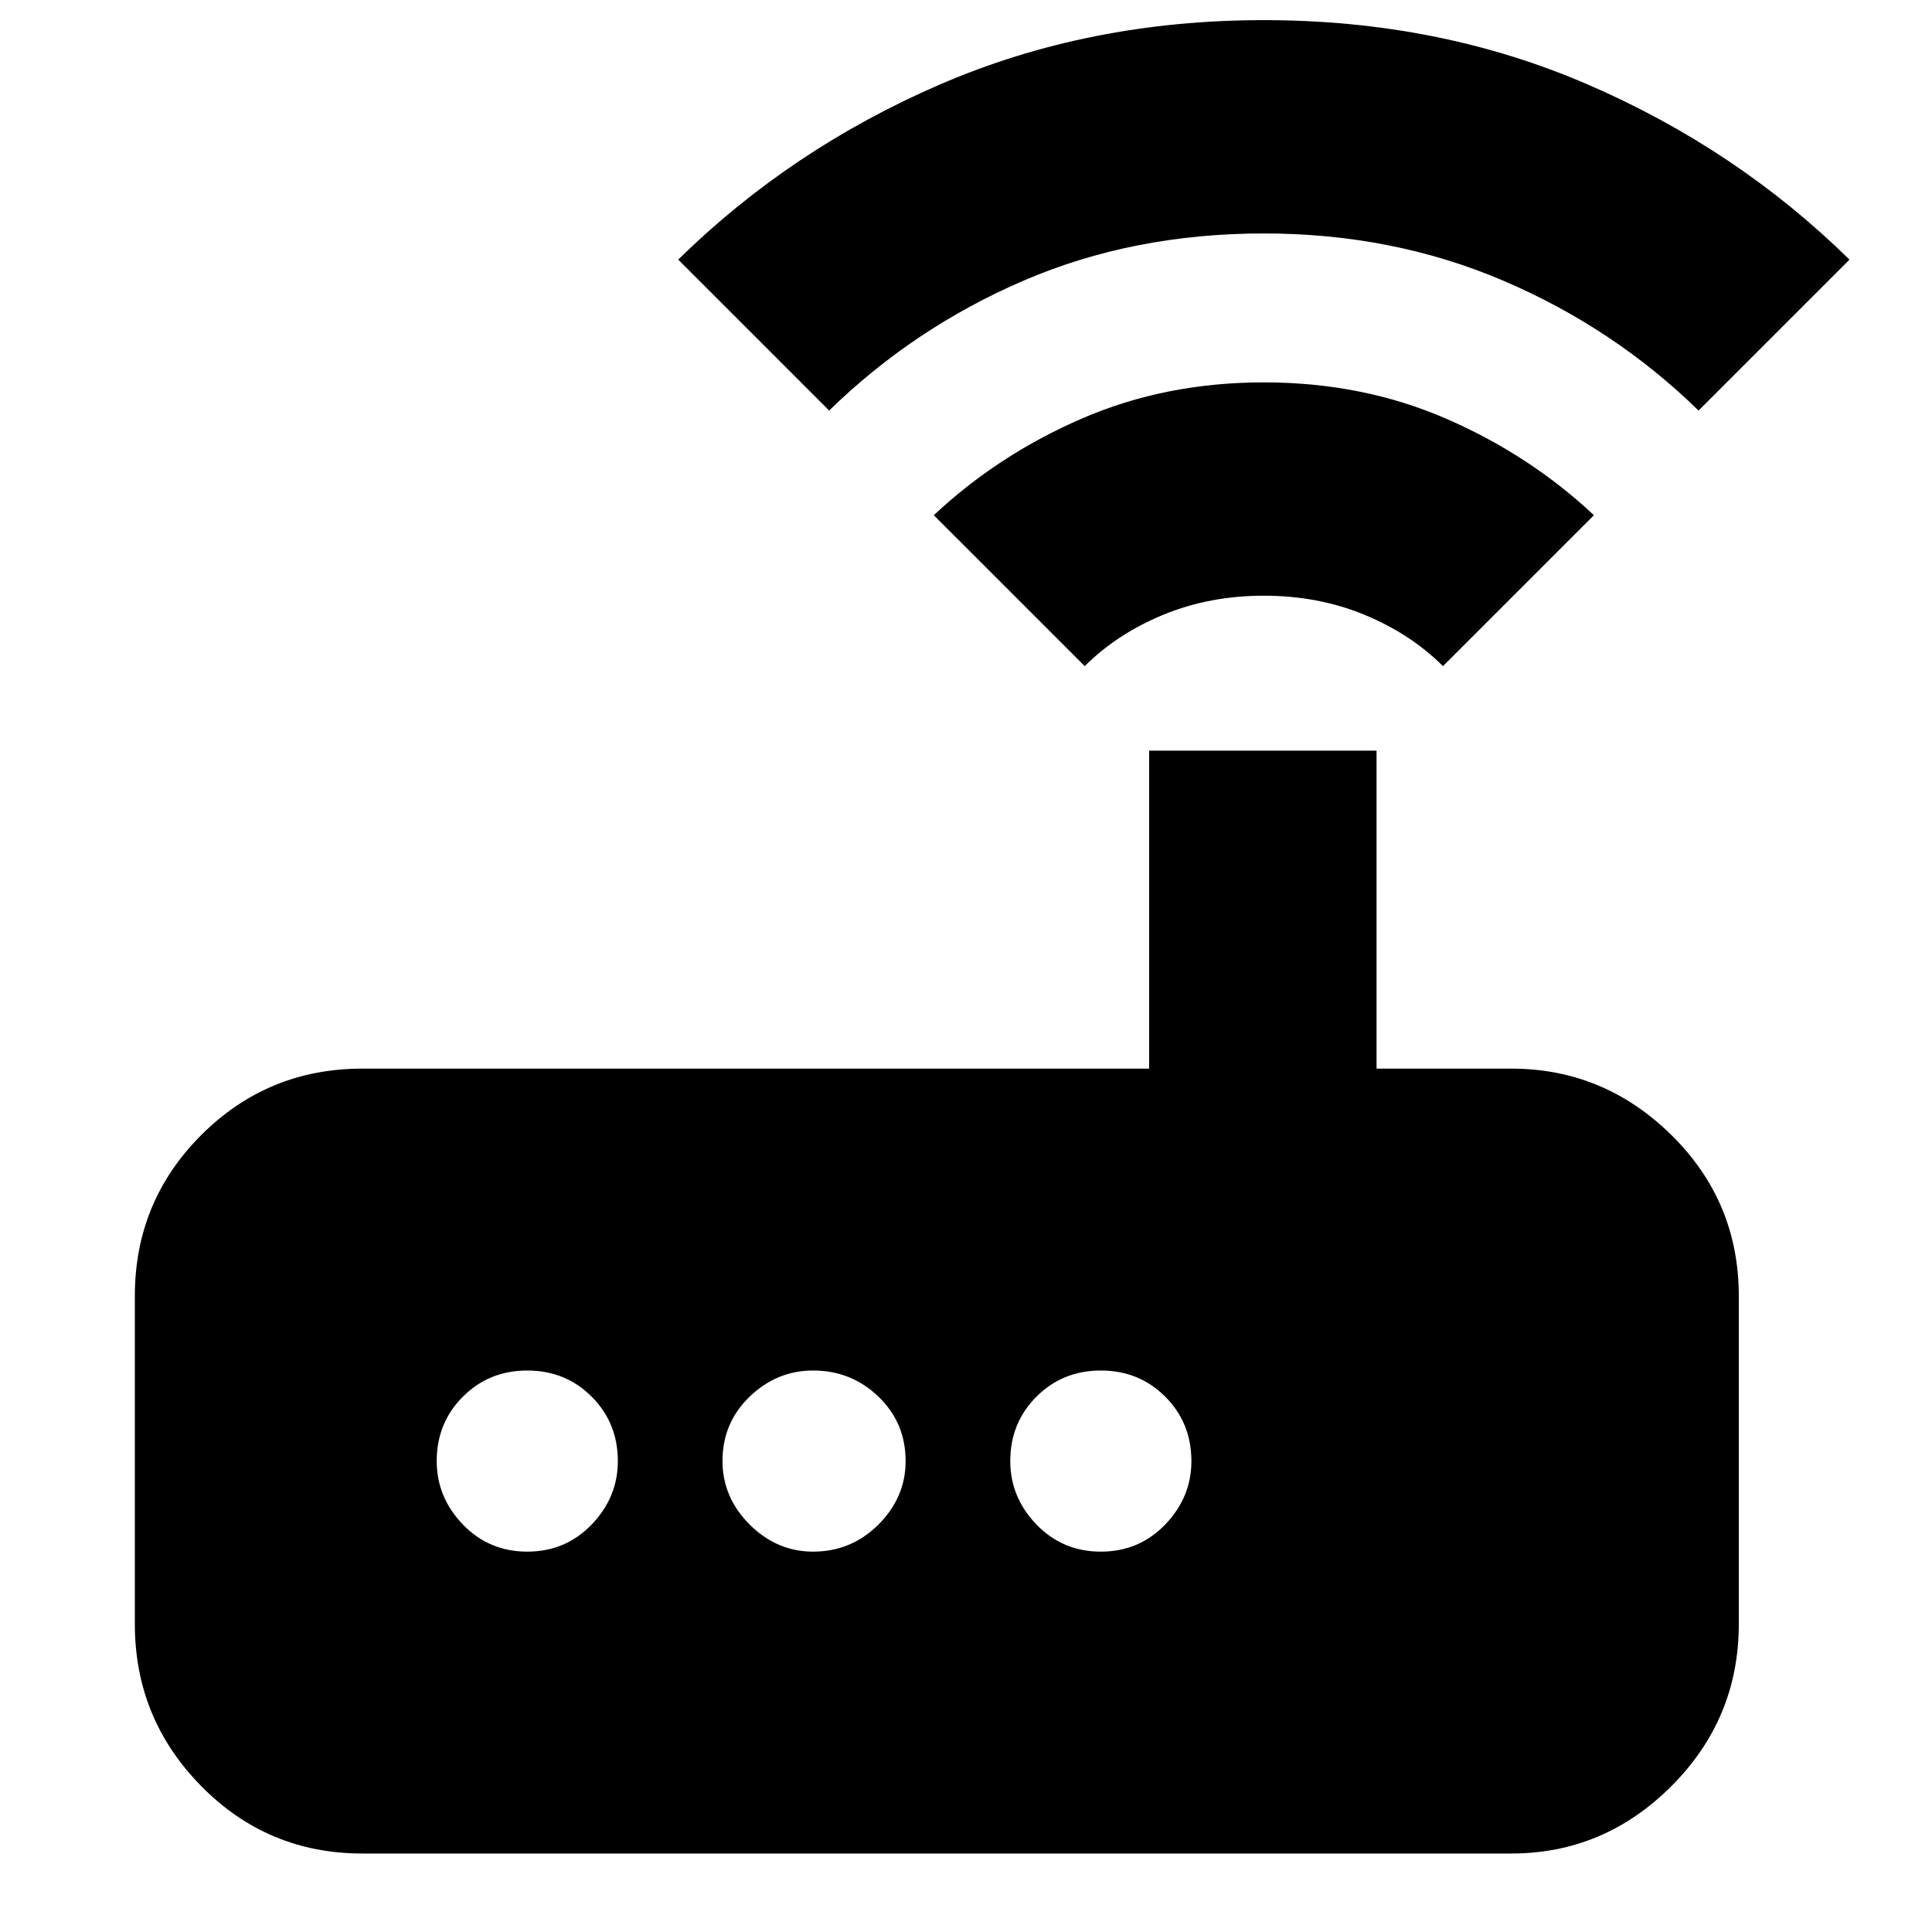 <svg xmlns="http://www.w3.org/2000/svg" height="24" width="24"><path d="M4.5 23.025q-1.175 0-2-.837-.825-.838-.825-2.013V16.1q0-1.175.825-2t2-.825h9.775v-3.95H17.1v3.95h1.675q1.15 0 1.988.825.837.825.837 2v4.075q0 1.175-.837 2.013-.838.837-1.988.837Zm3.175-4.875q0-.475-.325-.8-.325-.325-.8-.325-.475 0-.8.325-.325.325-.325.8 0 .45.325.788.325.337.8.337.475 0 .8-.337.325-.338.325-.788Zm3.575 0q0-.475-.337-.8-.338-.325-.813-.325-.45 0-.788.325-.337.325-.337.8 0 .45.337.788.338.337.788.337.475 0 .813-.337.337-.338.337-.788Zm2.425 1.125q.475 0 .8-.337.325-.338.325-.788 0-.475-.325-.8-.325-.325-.8-.325-.475 0-.8.325-.325.325-.325.8 0 .45.325.788.325.337.8.337Zm-.2-11L11.6 6.4q.8-.75 1.838-1.2 1.037-.45 2.262-.45t2.262.45Q19 5.65 19.8 6.4l-1.875 1.875q-.4-.4-.975-.638-.575-.237-1.25-.237t-1.25.237q-.575.238-.975.638ZM10.3 5.1 8.425 3.225q1.4-1.375 3.25-2.175 1.85-.8 4.025-.8 2.175 0 4.025.8 1.85.8 3.25 2.175L21.1 5.1q-1.05-1.025-2.425-1.613Q17.3 2.9 15.7 2.9q-1.625 0-2.987.587Q11.35 4.075 10.3 5.1Z"/></svg>